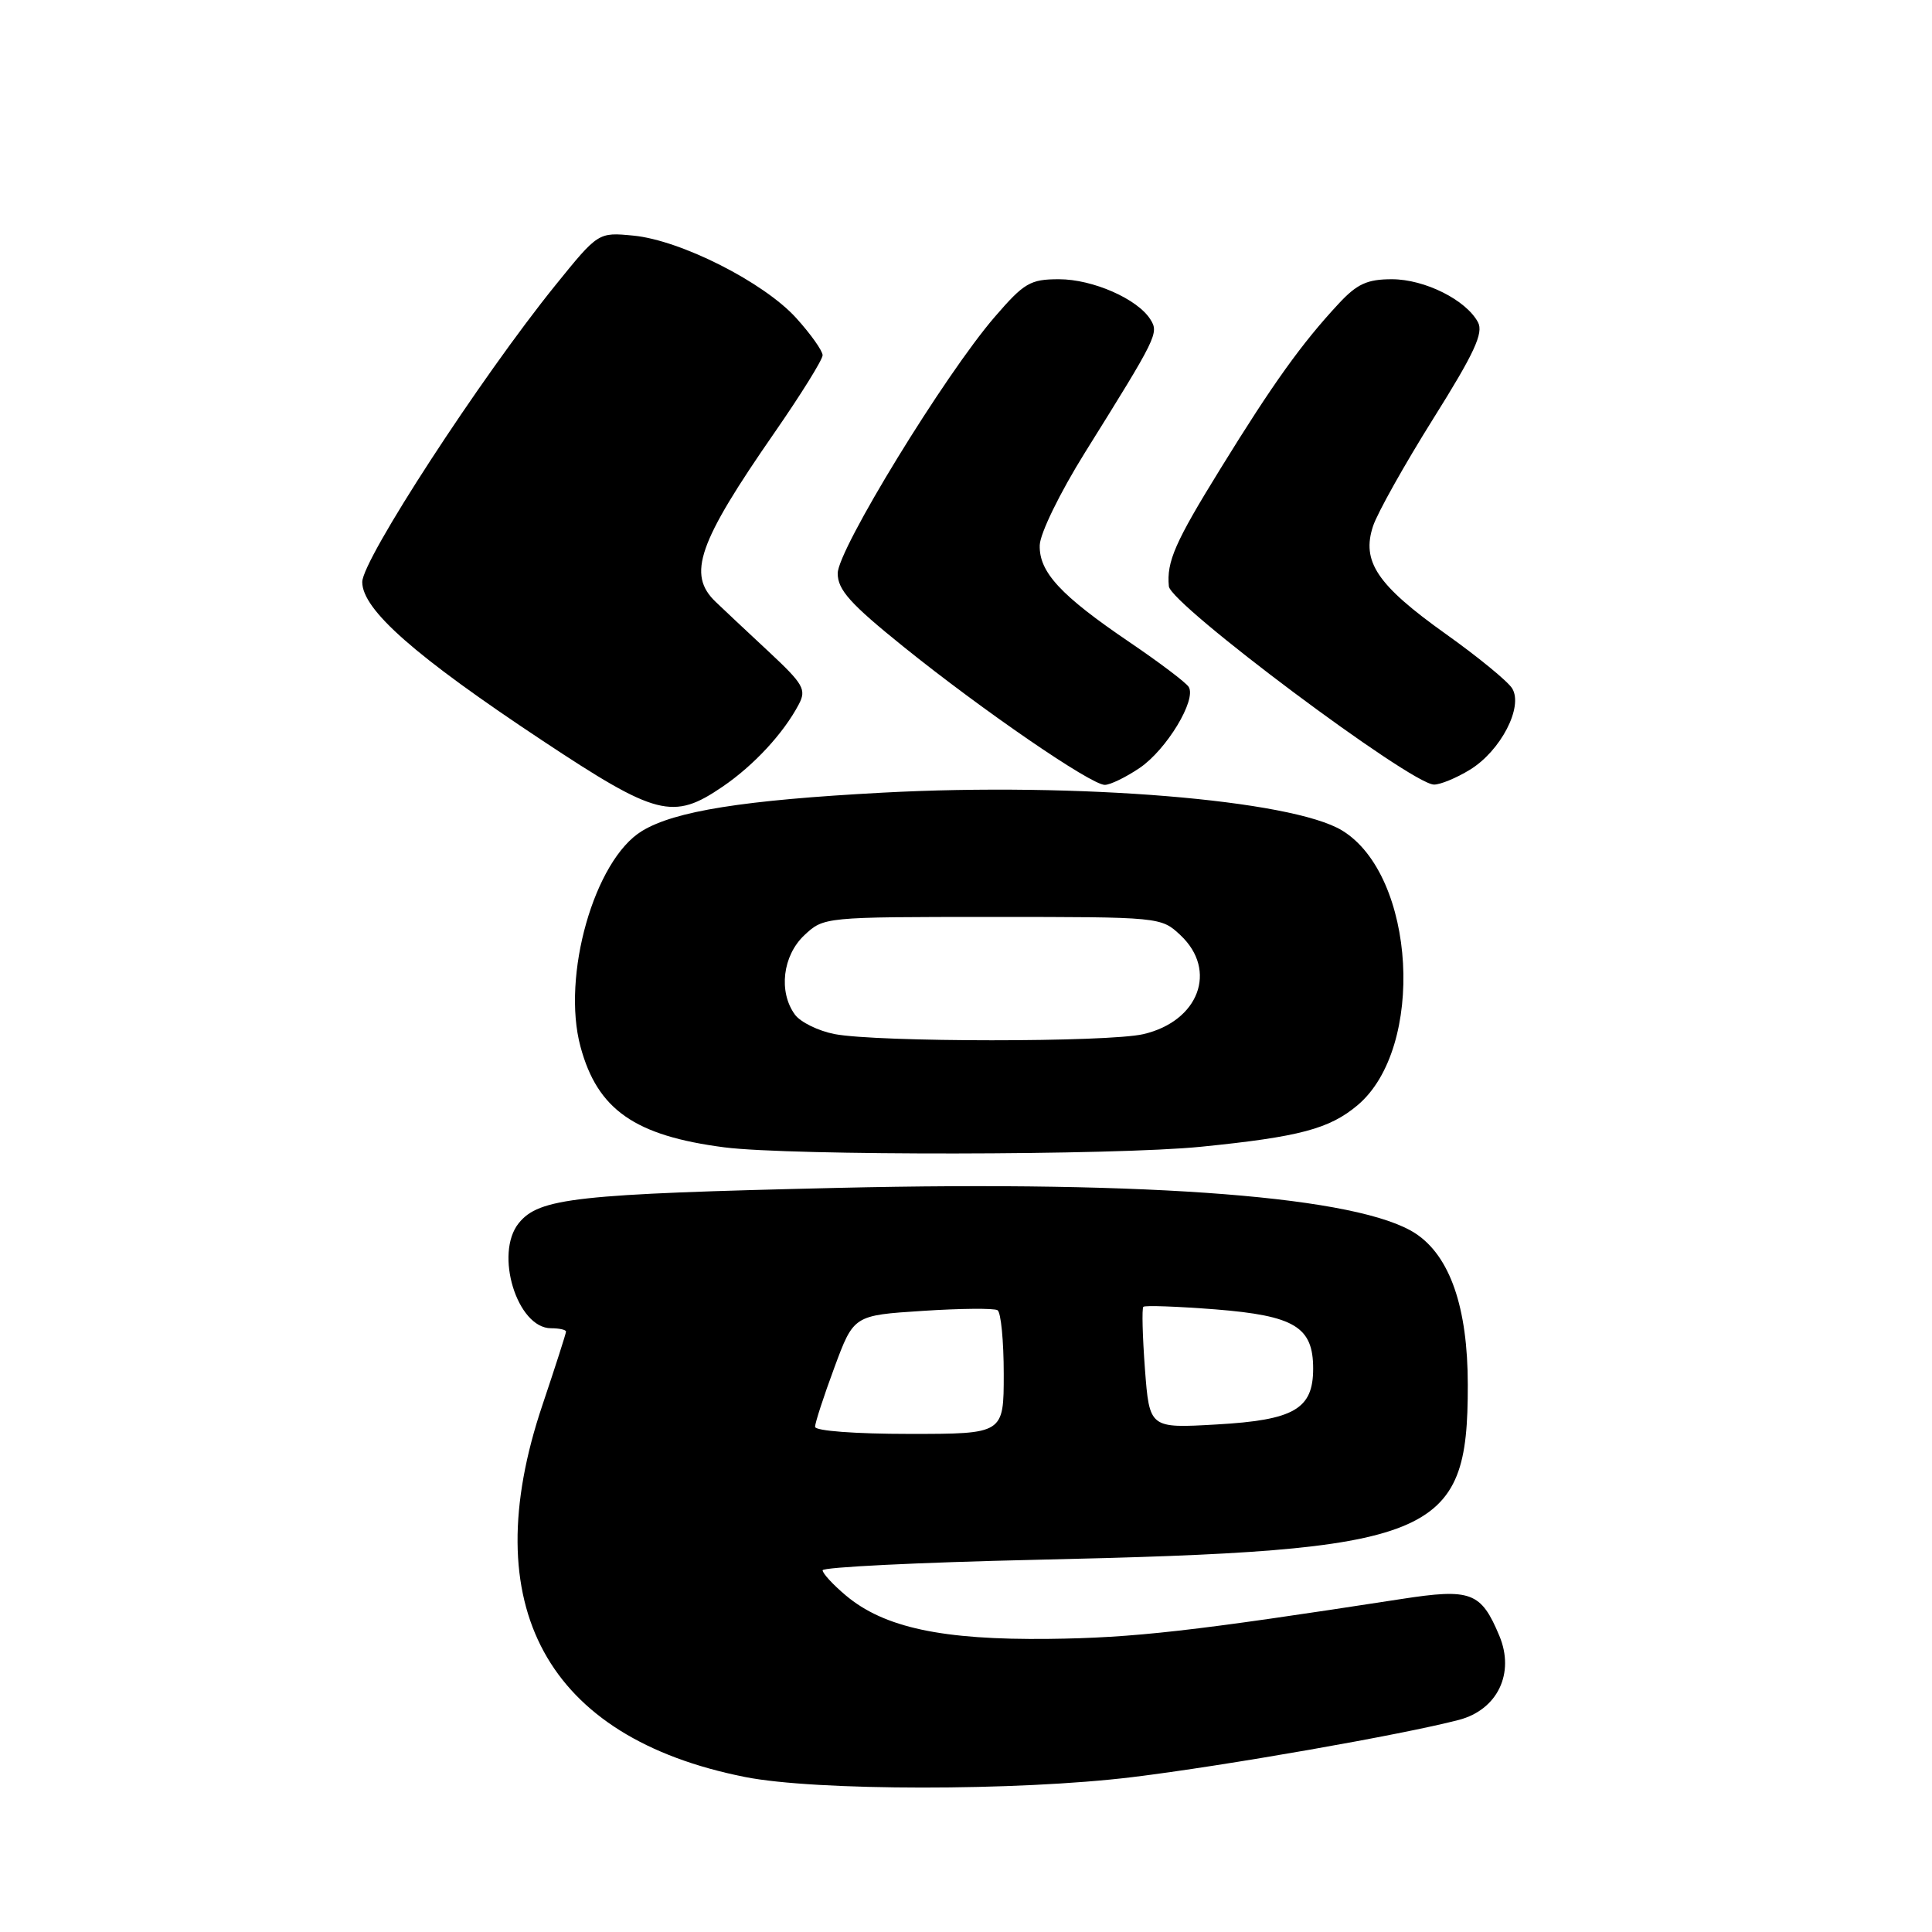 <?xml version="1.0" encoding="UTF-8" standalone="no"?>
<!DOCTYPE svg PUBLIC "-//W3C//DTD SVG 1.1//EN" "http://www.w3.org/Graphics/SVG/1.1/DTD/svg11.dtd" >
<svg xmlns="http://www.w3.org/2000/svg" xmlns:xlink="http://www.w3.org/1999/xlink" version="1.1" viewBox="0 0 256 256">
 <g >
 <path fill="currentColor"
d=" M 150.03 235.48 C 162.32 233.98 185.85 229.85 193.33 227.89 C 198.43 226.54 200.75 221.72 198.67 216.75 C 196.24 210.94 194.92 210.45 185.67 211.88 C 158.01 216.15 150.22 217.03 139.00 217.16 C 124.85 217.32 117.14 215.67 112.07 211.40 C 110.38 209.98 109.00 208.48 109.00 208.07 C 109.00 207.66 121.71 207.03 137.25 206.68 C 190.40 205.49 194.51 203.83 194.49 183.50 C 194.49 173.25 192.13 166.44 187.56 163.44 C 180.13 158.58 152.90 156.43 111.00 157.40 C 76.29 158.21 71.44 158.74 68.74 162.07 C 65.48 166.10 68.52 176.00 73.02 176.00 C 74.11 176.00 75.00 176.20 75.00 176.44 C 75.00 176.69 73.59 181.07 71.87 186.19 C 62.90 212.80 72.40 230.23 98.71 235.46 C 108.05 237.32 134.88 237.33 150.03 235.48 Z  M 159.14 151.95 C 172.19 150.64 176.16 149.58 179.88 146.45 C 188.90 138.86 187.61 115.99 177.83 110.04 C 171.15 105.98 142.84 103.65 116.97 105.03 C 98.49 106.02 89.41 107.47 85.07 110.11 C 78.76 113.94 74.38 129.32 76.92 138.70 C 79.17 147.04 84.11 150.49 95.99 152.03 C 104.72 153.15 147.75 153.10 159.14 151.95 Z  M 95.73 104.25 C 99.89 101.42 103.83 97.16 105.85 93.32 C 106.88 91.36 106.46 90.64 101.83 86.32 C 98.98 83.67 95.83 80.71 94.83 79.75 C 91.03 76.12 92.49 71.94 102.63 57.32 C 106.13 52.27 109.00 47.66 109.00 47.07 C 109.00 46.49 107.43 44.27 105.51 42.15 C 101.23 37.41 90.19 31.82 83.92 31.22 C 79.27 30.77 79.27 30.77 73.55 37.85 C 63.67 50.08 48.00 74.16 48.00 77.12 C 48.00 80.79 54.98 86.93 71.87 98.13 C 86.99 108.15 89.18 108.72 95.73 104.25 Z  M 151.02 101.75 C 154.58 99.33 158.57 92.73 157.51 91.02 C 157.15 90.44 153.63 87.78 149.68 85.10 C 140.54 78.90 137.67 75.81 137.77 72.24 C 137.82 70.67 140.44 65.30 143.76 59.97 C 153.35 44.60 153.58 44.14 152.43 42.32 C 150.72 39.60 144.79 37.00 140.32 37.00 C 136.51 37.00 135.70 37.48 131.81 41.99 C 125.20 49.64 111.00 72.83 111.00 75.97 C 111.00 78.16 112.65 80.00 119.75 85.72 C 130.26 94.18 144.57 104.00 146.39 104.00 C 147.11 104.00 149.19 102.99 151.02 101.75 Z  M 194.76 102.00 C 198.85 99.51 201.89 93.64 200.36 91.20 C 199.77 90.26 195.80 87.01 191.54 83.98 C 182.47 77.51 180.38 74.40 181.94 69.70 C 182.53 67.94 186.11 61.55 189.90 55.50 C 195.36 46.80 196.60 44.12 195.84 42.70 C 194.26 39.74 188.79 37.01 184.45 37.00 C 181.16 37.00 179.82 37.61 177.37 40.25 C 172.48 45.51 168.66 50.84 161.72 62.10 C 155.69 71.86 154.57 74.42 154.88 77.69 C 155.12 80.11 186.90 103.88 190.00 103.96 C 190.82 103.98 192.97 103.10 194.76 102.00 Z  M 108.00 189.06 C 108.00 188.54 109.15 185.00 110.56 181.20 C 113.12 174.29 113.12 174.29 122.24 173.70 C 127.26 173.37 131.73 173.33 132.18 173.61 C 132.63 173.89 133.00 177.69 133.00 182.06 C 133.00 190.00 133.00 190.00 120.50 190.00 C 113.34 190.00 108.00 189.60 108.00 189.06 Z  M 151.71 181.40 C 151.39 177.08 151.29 173.37 151.50 173.16 C 151.72 172.95 156.01 173.11 161.06 173.50 C 171.55 174.34 174.00 175.82 174.00 181.35 C 174.00 186.71 171.48 188.17 161.19 188.75 C 152.31 189.26 152.31 189.26 151.71 181.40 Z  M 110.58 137.02 C 108.43 136.60 106.06 135.44 105.33 134.44 C 103.13 131.42 103.70 126.63 106.58 123.92 C 109.15 121.51 109.23 121.50 131.50 121.50 C 153.76 121.50 153.85 121.51 156.42 123.92 C 161.38 128.58 158.85 135.32 151.50 137.03 C 146.79 138.12 116.26 138.11 110.58 137.02 Z "/>
</g>
</svg>